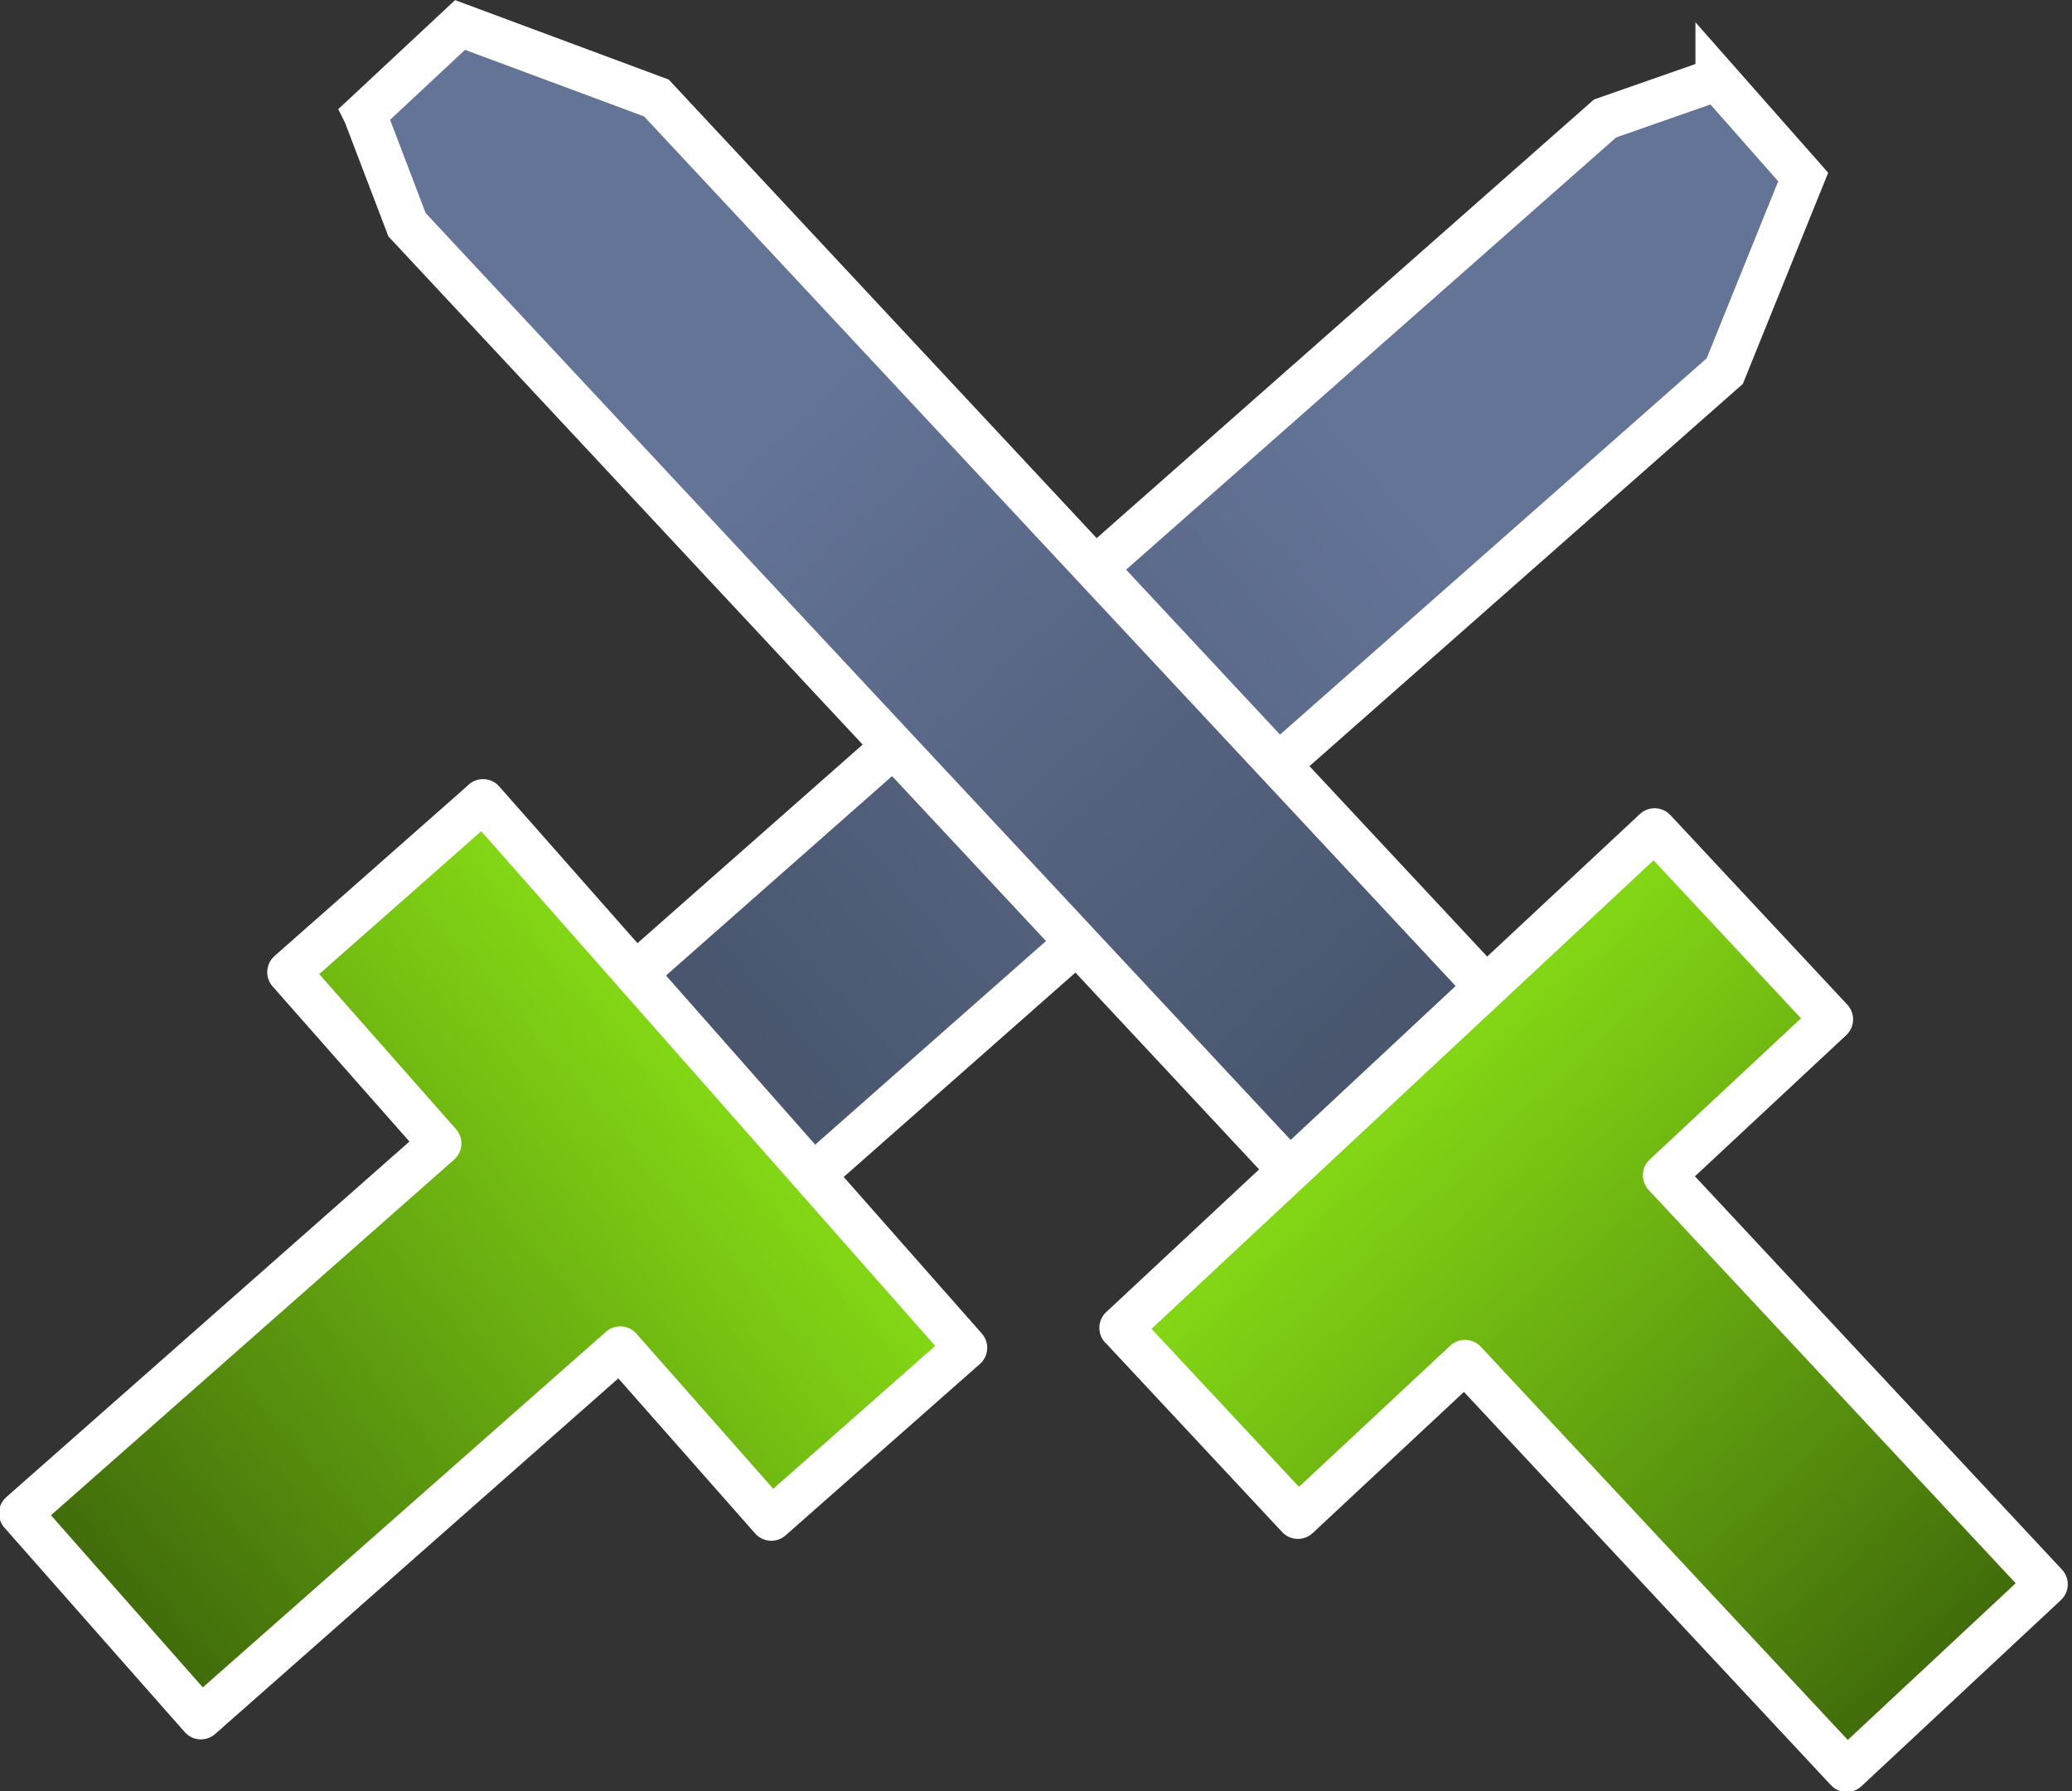 <?xml version="1.0" encoding="UTF-8" standalone="no"?>
<!-- Created with Inkscape (http://www.inkscape.org/) -->

<svg
   xmlns:dc="http://purl.org/dc/elements/1.1/"
   xmlns:cc="http://creativecommons.org/ns#"
   xmlns:rdf="http://www.w3.org/1999/02/22-rdf-syntax-ns#"
   xmlns:svg="http://www.w3.org/2000/svg"
   xmlns="http://www.w3.org/2000/svg"
   xmlns:xlink="http://www.w3.org/1999/xlink"
   xmlns:sodipodi="http://sodipodi.sourceforge.net/DTD/sodipodi-0.dtd"
   xmlns:inkscape="http://www.inkscape.org/namespaces/inkscape"
   width="96"
   height="83"
   id="svg2"
   version="1.1"
   inkscape:version="0.48.4 r9939"
   sodipodi:docname="fight.svg"
   inkscape:export-filename="/run/media/ben/Yard/Go Hug a Panda/howto/fight.png"
   inkscape:export-xdpi="90"
   inkscape:export-ydpi="90">
  <rect width="100%" height="100%" fill="#333333" stroke="none"/>
  <defs
     id="defs4">
    <linearGradient
       id="linearGradient3826">
      <stop
         style="stop-color:#647497;stop-opacity:1;"
         offset="0"
         id="stop3828" />
      <stop
         style="stop-color:#49566e;stop-opacity:1;"
         offset="1"
         id="stop3830" />
    </linearGradient>
    <linearGradient
       id="linearGradient3818">
      <stop
         style="stop-color:#83d615;stop-opacity:1;"
         offset="0"
         id="stop3820" />
      <stop
         style="stop-color:#3d660a;stop-opacity:1;"
         offset="1"
         id="stop3822" />
    </linearGradient>
    <linearGradient
       id="linearGradient3755">
      <stop
         style="stop-color:#ff5600;stop-opacity:1"
         offset="0"
         id="stop3757" />
      <stop
         style="stop-color:#b63d00;stop-opacity:1"
         offset="1"
         id="stop3759" />
    </linearGradient>
    <linearGradient
       inkscape:collect="always"
       xlink:href="#linearGradient3818"
       id="linearGradient3824"
       x1="7.281"
       y1="4.469"
       x2="7.281"
       y2="11.975"
       gradientUnits="userSpaceOnUse"
       gradientTransform="matrix(0.837,0,0,0.837,9.47,8.046)" />
    <linearGradient
       inkscape:collect="always"
       xlink:href="#linearGradient3826"
       id="linearGradient3832"
       x1="7.281"
       y1="-2.686"
       x2="7.281"
       y2="3.892"
       gradientUnits="userSpaceOnUse"
       gradientTransform="translate(8.25,7.375)" />
    <linearGradient
       inkscape:collect="always"
       xlink:href="#linearGradient3826"
       id="linearGradient3838"
       gradientUnits="userSpaceOnUse"
       gradientTransform="translate(8.25,7.375)"
       x1="7.281"
       y1="-2.686"
       x2="7.281"
       y2="3.892" />
    <linearGradient
       inkscape:collect="always"
       xlink:href="#linearGradient3818"
       id="linearGradient3840"
       gradientUnits="userSpaceOnUse"
       gradientTransform="matrix(0.837,0,0,0.837,9.47,8.046)"
       x1="7.281"
       y1="4.469"
       x2="7.281"
       y2="11.975" />
    <linearGradient
       inkscape:collect="always"
       xlink:href="#linearGradient3826"
       id="linearGradient3848"
       gradientUnits="userSpaceOnUse"
       gradientTransform="translate(8.25,7.375)"
       x1="7.281"
       y1="-2.686"
       x2="7.281"
       y2="3.892" />
    <linearGradient
       inkscape:collect="always"
       xlink:href="#linearGradient3818"
       id="linearGradient3850"
       gradientUnits="userSpaceOnUse"
       gradientTransform="matrix(0.837,0,0,0.837,9.47,8.046)"
       x1="7.281"
       y1="4.469"
       x2="7.281"
       y2="11.975" />
    <linearGradient
       inkscape:collect="always"
       id="linearGradient3928">
      <stop
         style="stop-color:#00c742;stop-opacity:1"
         offset="0"
         id="stop3930" />
      <stop
         style="stop-color:#008c2f;stop-opacity:1"
         offset="1"
         id="stop3932" />
    </linearGradient>
    <linearGradient
       inkscape:collect="always"
       id="linearGradient3920">
      <stop
         style="stop-color:#ffb72c;stop-opacity:1"
         offset="0"
         id="stop3922" />
      <stop
         style="stop-color:#df9300;stop-opacity:1"
         offset="1"
         id="stop3924" />
    </linearGradient>
    <linearGradient
       inkscape:collect="always"
       xlink:href="#linearGradient3920"
       id="linearGradient3926"
       x1="20.3"
       y1="23.267"
       x2="20.3"
       y2="42.185"
       gradientUnits="userSpaceOnUse"
       gradientTransform="matrix(0.625,0,0,0.625,0,18.137)" />
    <linearGradient
       inkscape:collect="always"
       xlink:href="#linearGradient3928"
       id="linearGradient3934"
       x1="23.514"
       y1="3.014"
       x2="23.514"
       y2="31.505"
       gradientUnits="userSpaceOnUse"
       gradientTransform="matrix(0.625,0,0,0.625,0,1022.499)" />
  </defs>
  <sodipodi:namedview
     id="base"
     pagecolor="#363636"
     bordercolor="#666666"
     borderopacity="1.0"
     inkscape:pageopacity="0"
     inkscape:pageshadow="2"
     inkscape:zoom="1"
     inkscape:cx="192.73089"
     inkscape:cy="13.988626"
     inkscape:document-units="px"
     inkscape:current-layer="layer1"
     showgrid="false"
     inkscape:window-width="1366"
     inkscape:window-height="718"
     inkscape:window-x="0"
     inkscape:window-y="28"
     inkscape:window-maximized="1"
     fit-margin-top="0"
     fit-margin-left="0"
     fit-margin-right="0"
     fit-margin-bottom="0"
     inkscape:showpageshadow="false" />
  <g
     inkscape:label="Layer 1"
     inkscape:groupmode="layer"
     id="layer1"
     transform="translate(-369.269,-319.351)">
    <g
       id="g3182"
       transform="translate(367.143,310.934)">
      <g
         style="display:none"
         inkscape:label="bg ref"
         id="layer5">
        <rect
           y="-125"
           x="-215"
           height="372"
           width="539"
           id="rect6781"
           style="color:#000000;fill:#000000;fill-opacity:1;fill-rule:nonzero;stroke:#edbe00;stroke-width:2;stroke-linecap:butt;stroke-linejoin:round;stroke-miterlimit:4;stroke-opacity:1;stroke-dasharray:2, 4;stroke-dashoffset:0;marker:none;visibility:visible;display:inline;overflow:visible;enable-background:accumulate" />
      </g>
      <g
         transform="translate(0,-952.362)"
         id="layer1-2"
         inkscape:label="Layer 1">
        <g
           transform="matrix(4.024,0,0,4.024,-10.362,964.865)"
           id="g6949">
          <g
             transform="matrix(1.382,0,0,1.382,4.863,-3.205)"
             id="g7196">
            <g
               style="stroke:#ffffff;stroke-width:0.331;stroke-miterlimit:4;stroke-opacity:1;stroke-dasharray:none"
               transform="matrix(0.718,0.814,-0.814,0.718,2.879,-10.599)"
               id="g3842">
              <path
                 style="color:#000000;fill:url(#linearGradient3848);fill-opacity:1;fill-rule:nonzero;stroke:#ffffff;stroke-width:0.331;stroke-linecap:butt;stroke-linejoin:miter;stroke-miterlimit:4;stroke-opacity:1;stroke-dasharray:none;stroke-dashoffset:0;marker:none;visibility:visible;display:inline;overflow:visible;enable-background:accumulate"
                 d="M 15.062,0.813 14.719,1.656 l 0,10.188 2.062,0 0,-9.594 -0.719,-1.437 -1,0 z"
                 id="path3844"
                 inkscape:connector-curvature="0" />
              <path
                 style="color:#000000;fill:url(#linearGradient3850);fill-opacity:1;fill-rule:nonzero;stroke:#ffffff;stroke-width:0.331;stroke-linecap:butt;stroke-linejoin:round;stroke-miterlimit:4;stroke-opacity:1;stroke-dasharray:none;stroke-dashoffset:0;marker:none;visibility:visible;display:inline;overflow:visible;enable-background:accumulate"
                 d="m 12.95,11.579 0,1.989 1.753,0 0,4.292 2.093,0 0,-4.292 1.753,0 0,-1.989 -5.6,0 z"
                 id="path3846"
                 inkscape:connector-curvature="0" />
            </g>
            <g
               style="stroke:#ffffff;stroke-width:0.331;stroke-miterlimit:4;stroke-opacity:1;stroke-dasharray:none"
               id="g3834"
               transform="matrix(0.794,-0.741,0.741,0.794,-10.796,13.049)">
              <path
                 inkscape:connector-curvature="0"
                 id="rect3808"
                 d="M 15.062,0.813 14.719,1.656 l 0,10.188 2.062,0 0,-9.594 -0.719,-1.437 -1,0 z"
                 style="color:#000000;fill:url(#linearGradient3838);fill-opacity:1;fill-rule:nonzero;stroke:#ffffff;stroke-width:0.331;stroke-linecap:butt;stroke-linejoin:miter;stroke-miterlimit:4;stroke-opacity:1;stroke-dasharray:none;stroke-dashoffset:0;marker:none;visibility:visible;display:inline;overflow:visible;enable-background:accumulate" />
              <path
                 inkscape:connector-curvature="0"
                 id="rect3810"
                 d="m 12.95,11.579 0,1.989 1.753,0 0,4.292 2.093,0 0,-4.292 1.753,0 0,-1.989 -5.6,0 z"
                 style="color:#000000;fill:url(#linearGradient3840);fill-opacity:1;fill-rule:nonzero;stroke:#ffffff;stroke-width:0.331;stroke-linecap:butt;stroke-linejoin:round;stroke-miterlimit:4;stroke-opacity:1;stroke-dasharray:none;stroke-dashoffset:0;marker:none;visibility:visible;display:inline;overflow:visible;enable-background:accumulate" />
            </g>
          </g>
        </g>
      </g>
    </g>
  </g>
</svg>
